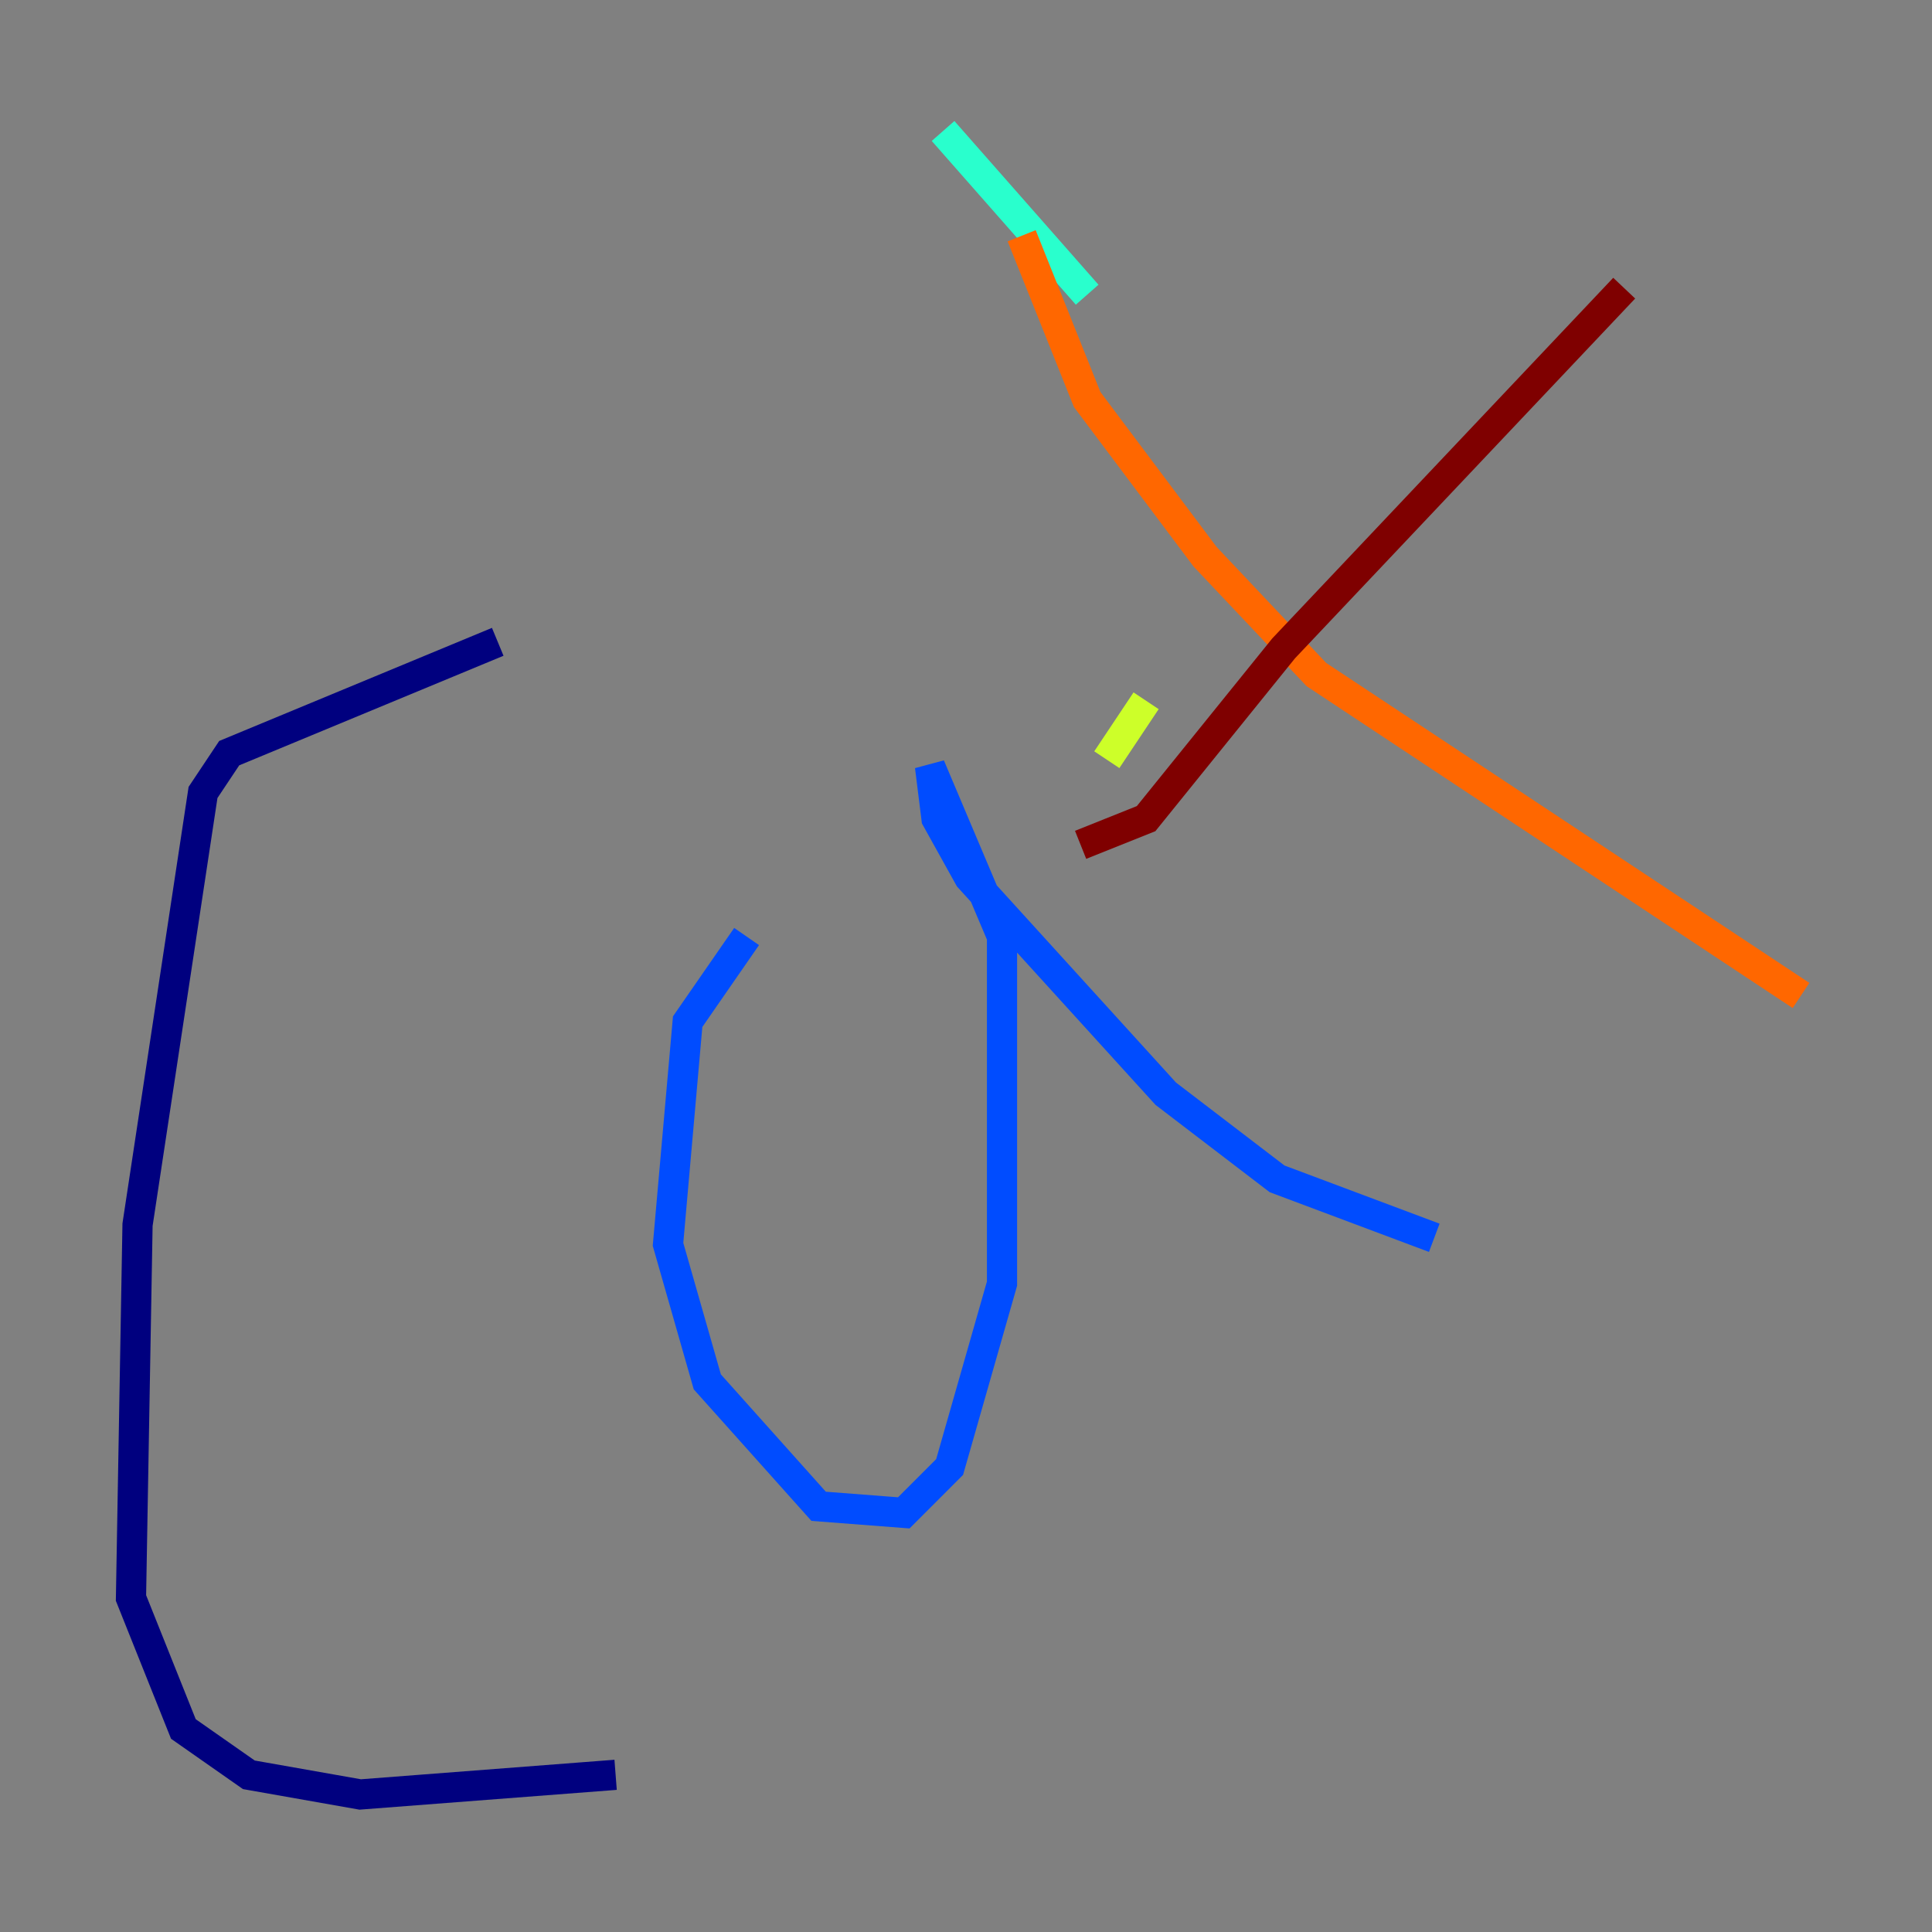 <?xml version="1.0" encoding="utf-8" ?>
<svg baseProfile="tiny" height="128" version="1.2" viewBox="0,0,128,128" width="128" xmlns="http://www.w3.org/2000/svg" xmlns:ev="http://www.w3.org/2001/xml-events" xmlns:xlink="http://www.w3.org/1999/xlink"><rect x="0" y="0" width="128" height="128" fill="#808080" stroke="none"/><defs /><polyline fill="none" points="32.976,42.522 15.186,49.898 13.451,52.502 9.112,81.139 8.678,105.871 12.149,114.549 16.488,117.586 23.864,118.888 40.786,117.586" stroke="#00007f" stroke-width="2" /><polyline fill="none" points="49.464,62.047 45.559,67.688 44.258,82.441 46.861,91.552 54.237,99.797 59.878,100.231 62.915,97.193 66.386,85.044 66.386,62.047 61.614,50.766 62.047,54.237 64.217,58.142 77.234,72.461 84.61,78.102 95.024,82.007" stroke="#004cff" stroke-width="2" /><polyline fill="none" points="62.481,8.678 72.027,19.525" stroke="#29ffcd" stroke-width="2" /><polyline fill="none" points="73.329,50.332 75.932,46.427" stroke="#cdff29" stroke-width="2" /><polyline fill="none" points="67.688,15.62 72.027,26.468 79.837,36.881 87.214,44.691 119.322,65.953" stroke="#ff6700" stroke-width="2" /><polyline fill="none" points="71.593,55.973 75.932,54.237 85.044,42.956 107.607,19.091" stroke="#7f0000" stroke-width="2" /></svg>